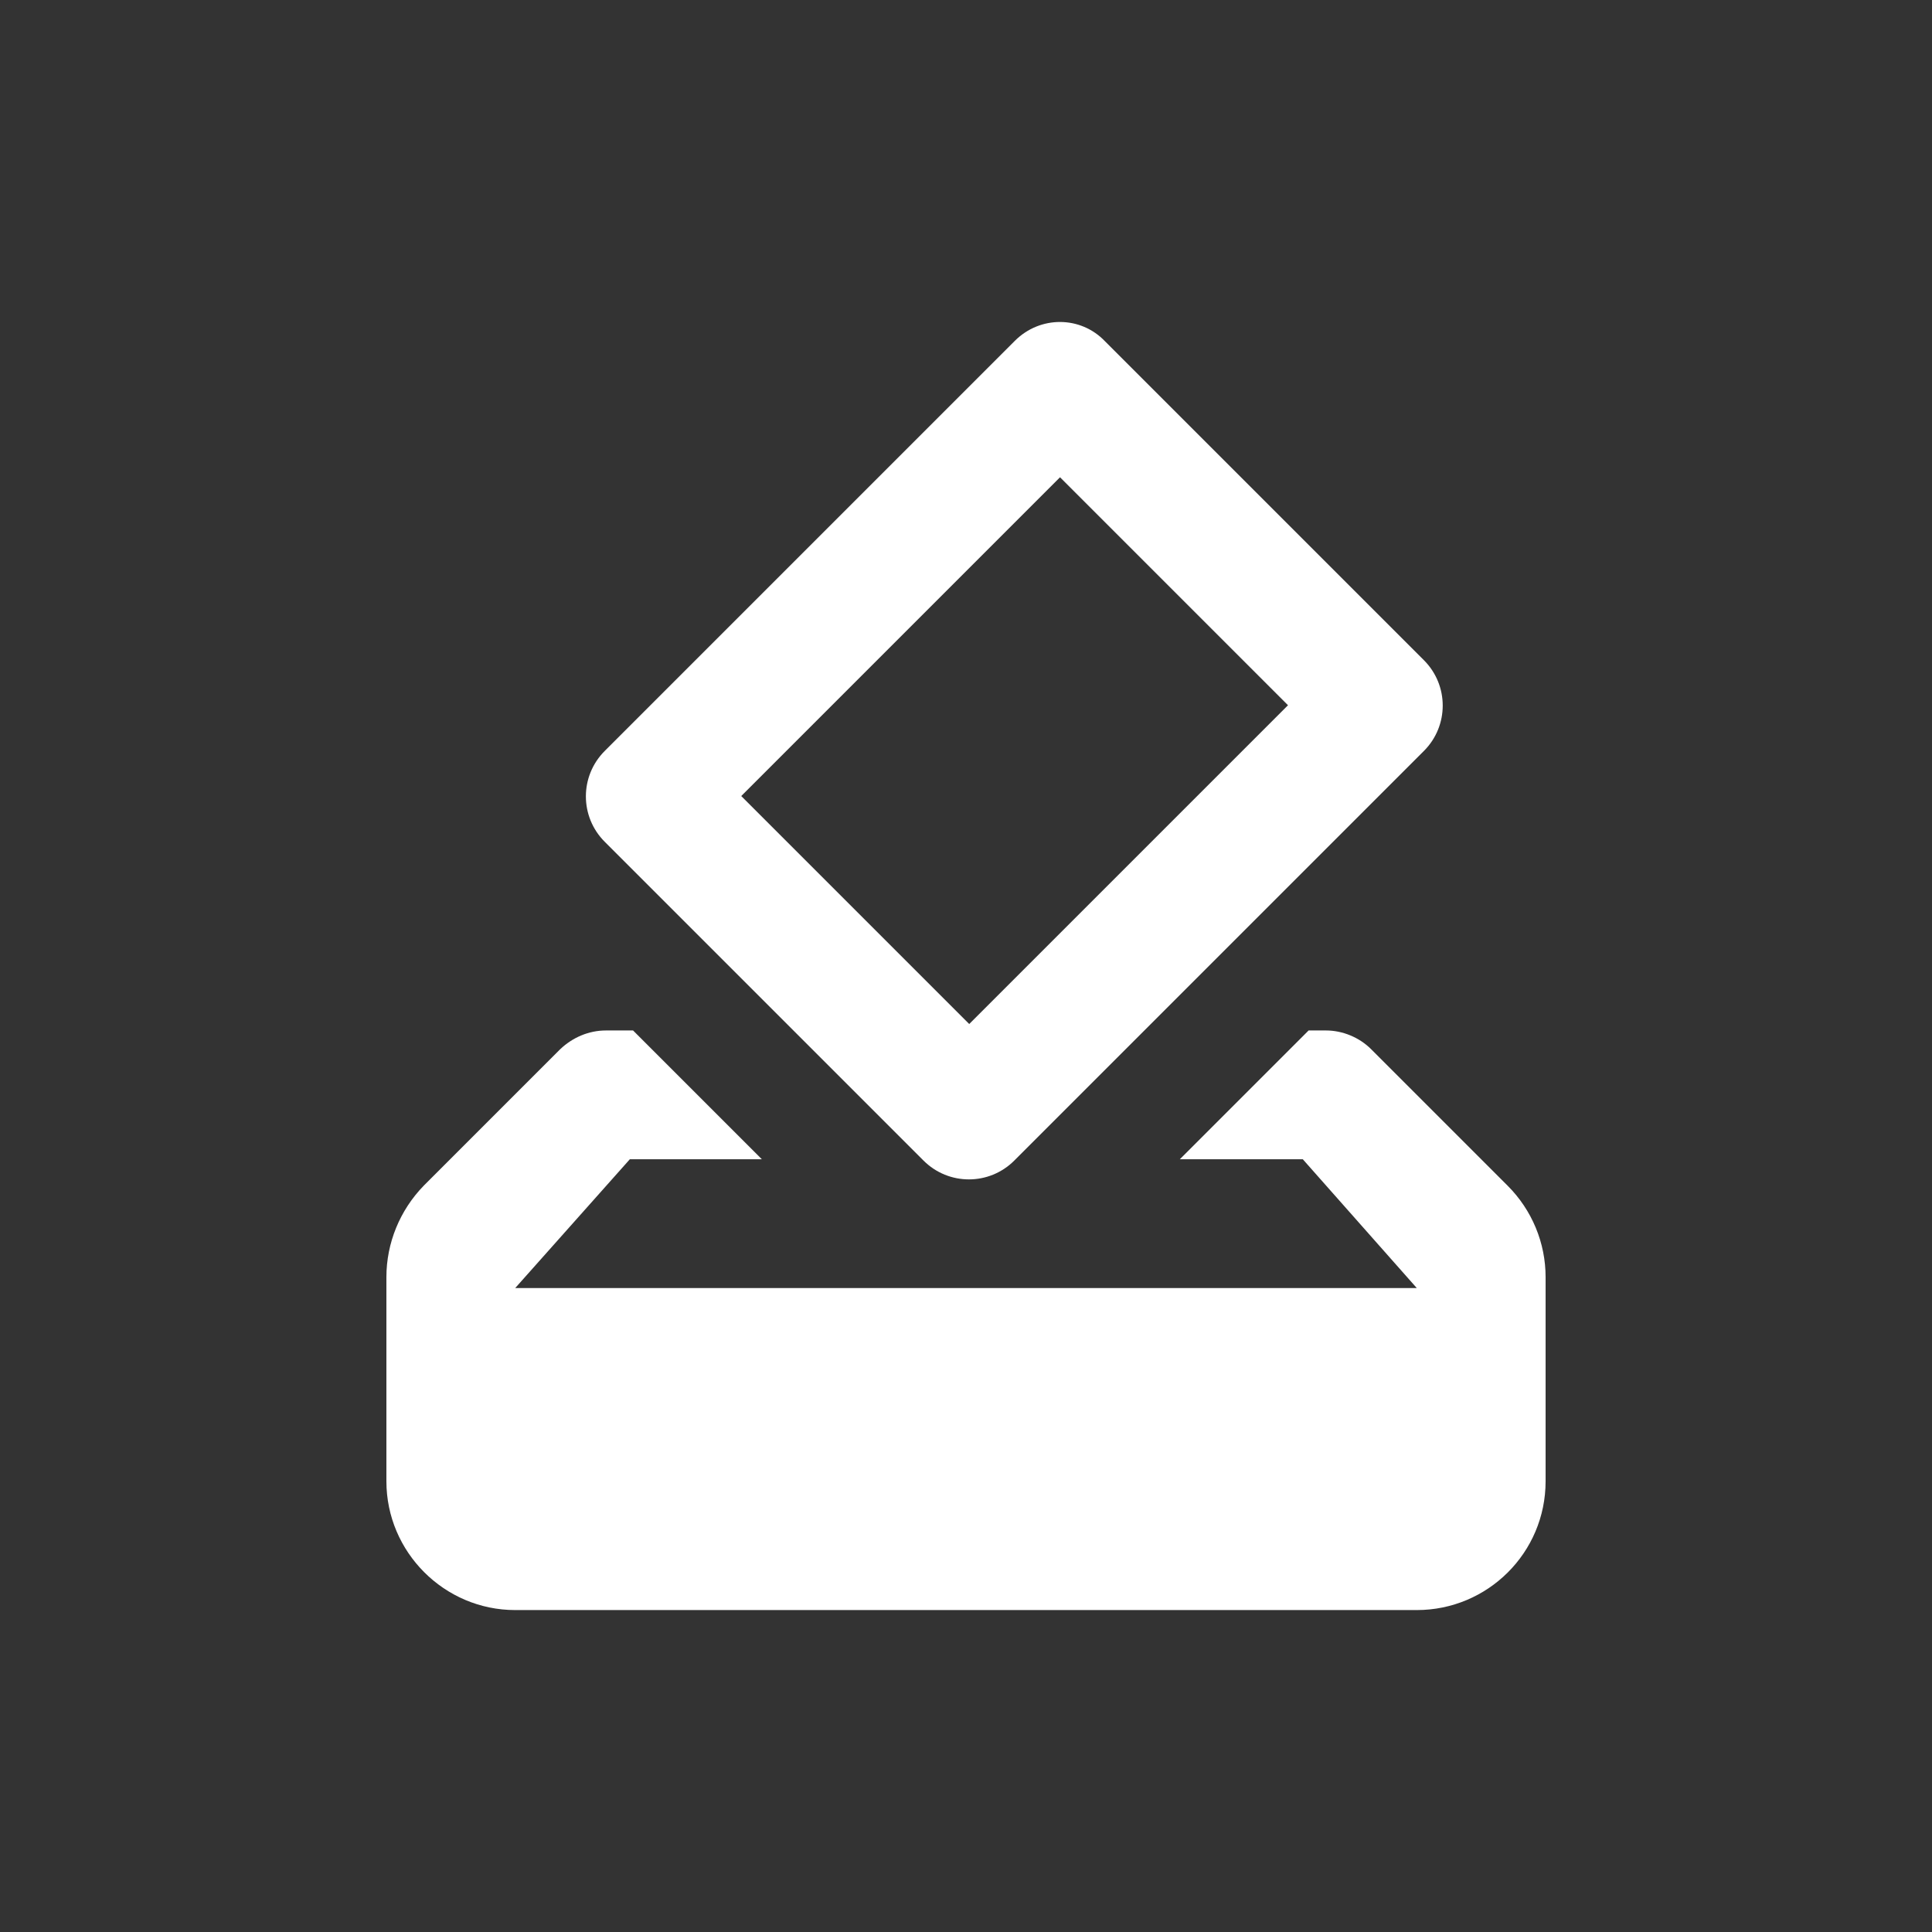 <svg width="30" height="30" viewBox="0 0 30 30" fill="none" xmlns="http://www.w3.org/2000/svg">
<rect x="0" y="0" width="30" height="30" fill="#333333" stroke="none"/>
<path fill-rule="evenodd" clip-rule="evenodd" d="M14.34 18.021C14.73 18.411 15.36 18.411 15.75 18.021L22.11 11.661C22.5 11.271 22.5 10.641 22.11 10.251L17.16 5.301C16.78 4.901 16.15 4.901 15.76 5.291L9.39 11.661C9 12.051 9 12.681 9.39 13.071L14.34 18.021ZM16.46 7.411L20 10.951L15.05 15.901L11.51 12.361L16.46 7.411ZM23.41 18.411L21.29 16.291C21.11 16.111 20.85 16.001 20.59 16.001H20.32L18.32 18.001H20.23L22 20.001H8L9.78 18.001H11.83L9.83 16.001H9.41C9.14 16.001 8.89 16.111 8.7 16.291L6.58 18.411C6.21 18.791 6 19.301 6 19.831V23.001C6 24.101 6.9 25.001 8 25.001H22C23.1 25.001 24 24.111 24 23.001V19.831C24 19.301 23.79 18.791 23.41 18.411Z" fill="white"/>
</svg>
